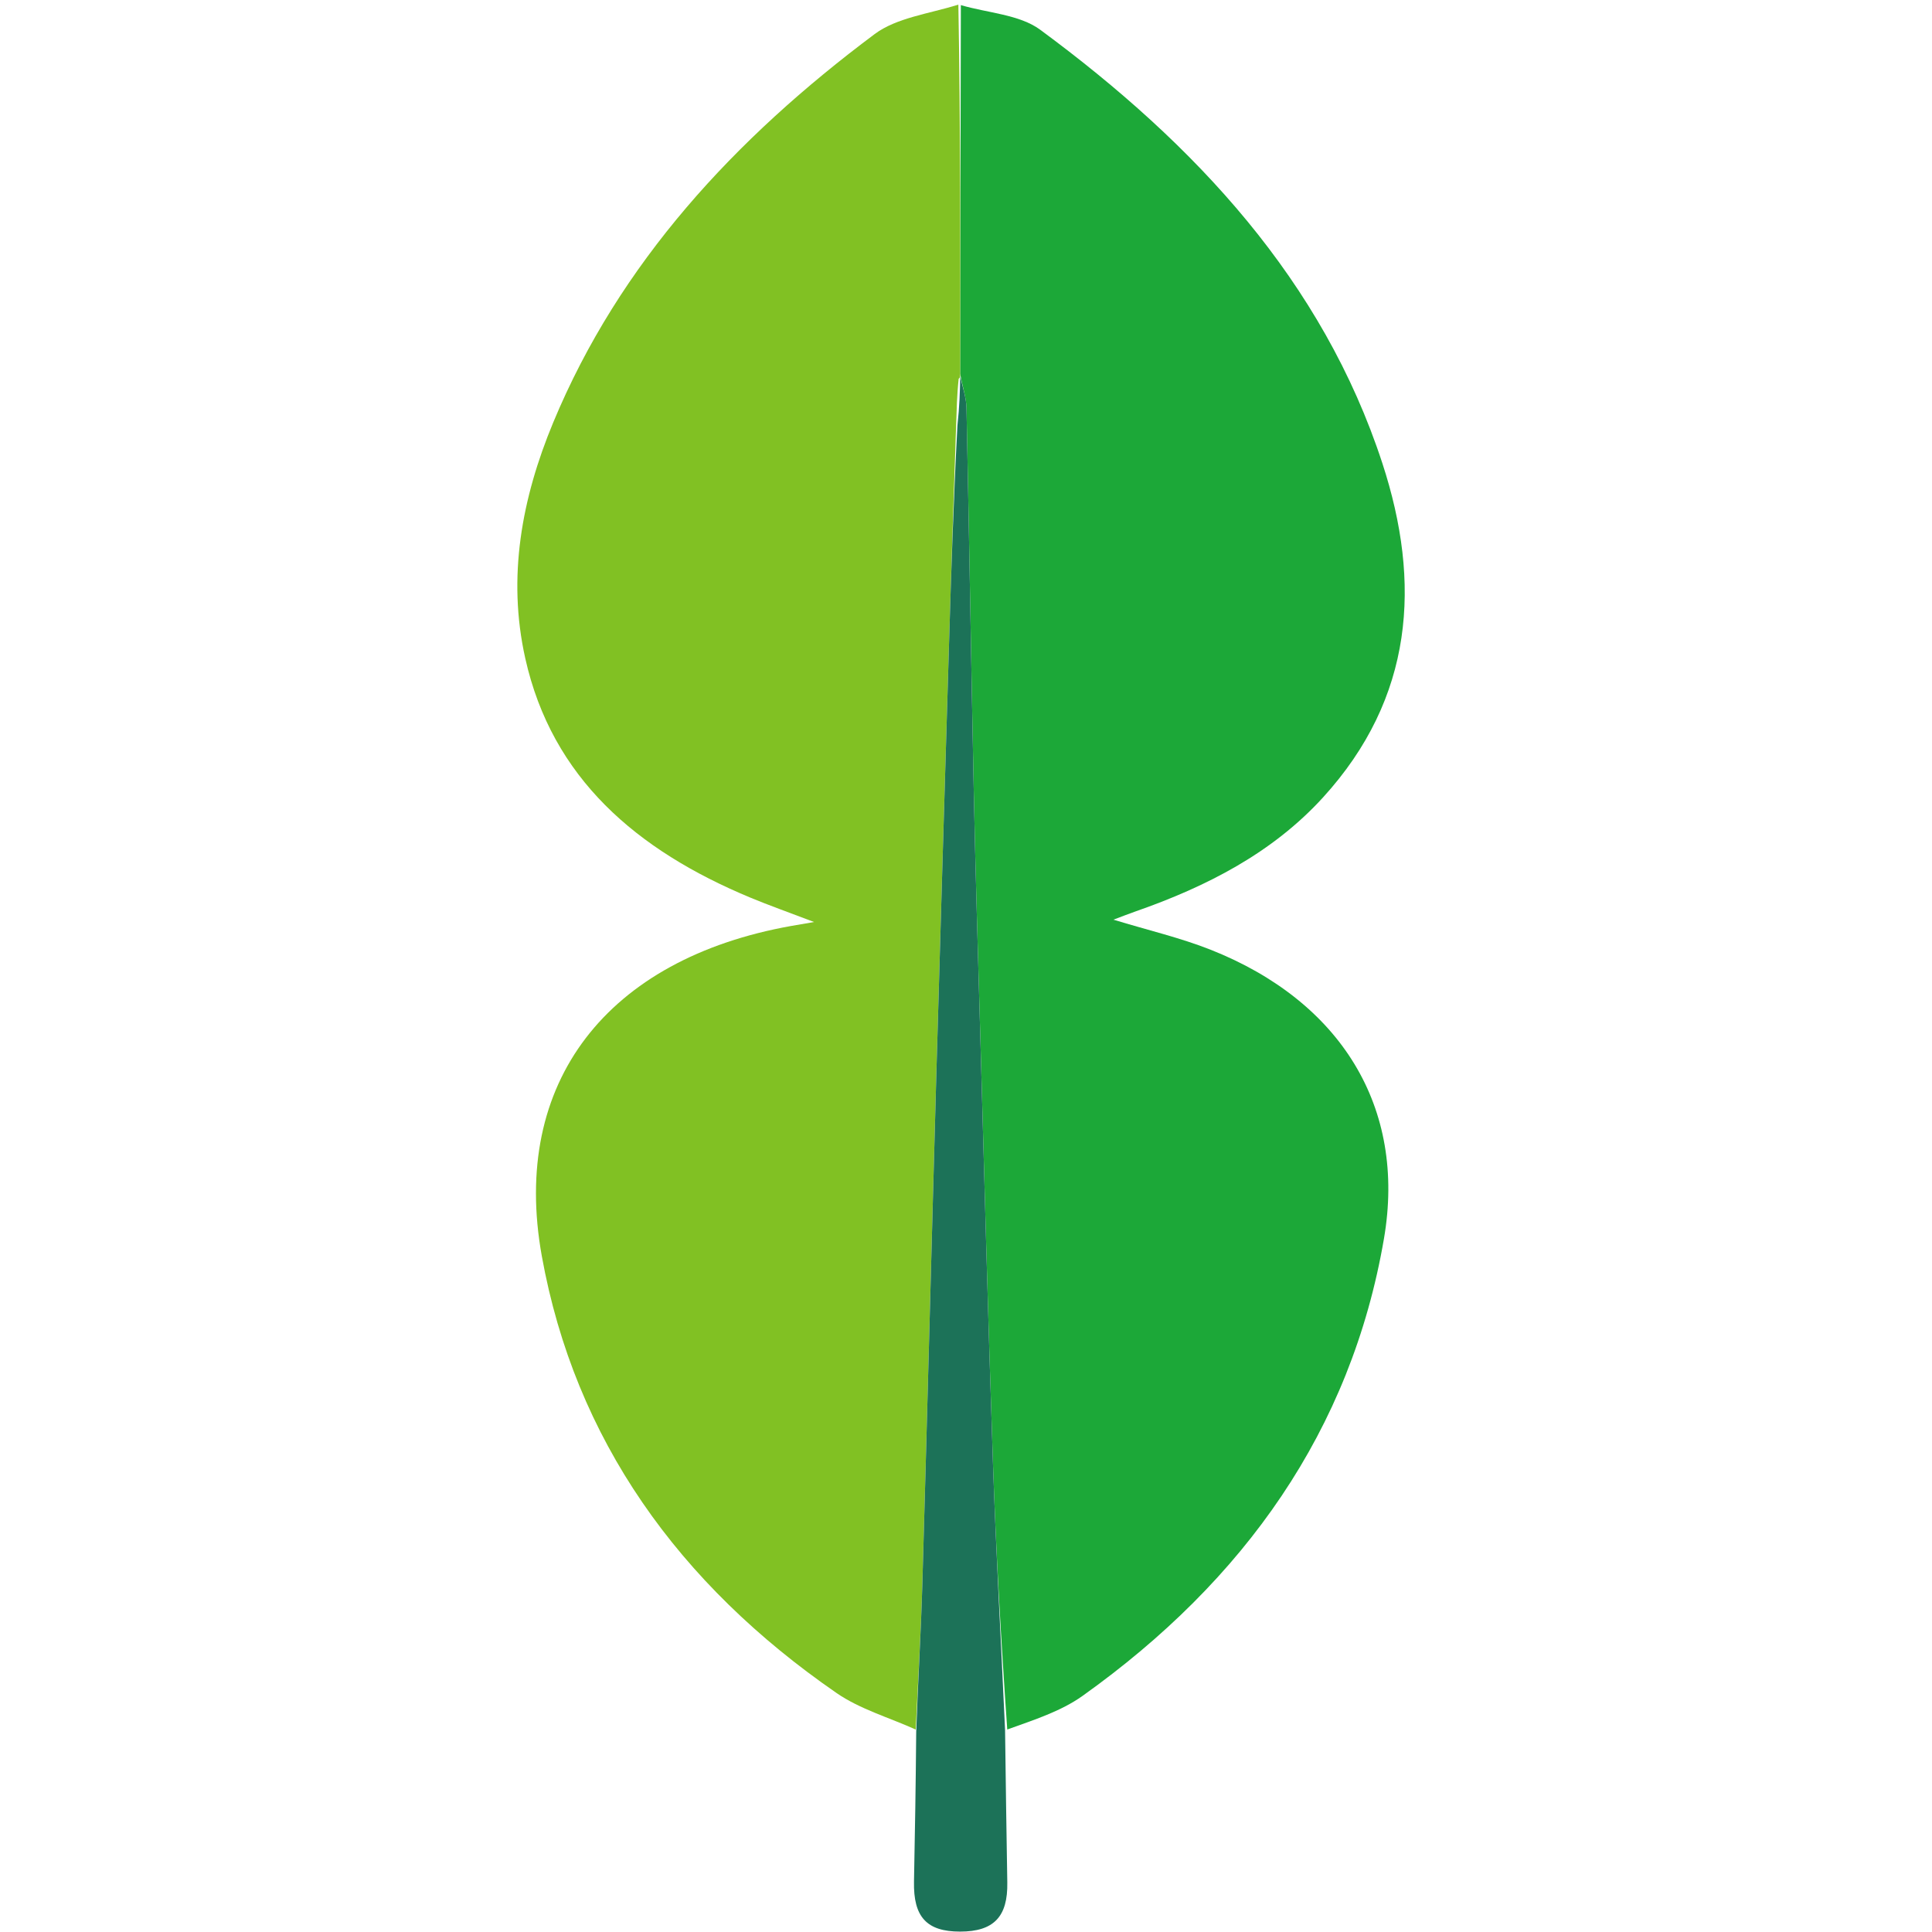 <?xml version="1.0" encoding="UTF-8"?>
<!-- Generated by Pixelmator Pro 3.5.7 -->
<svg width="288" height="288" viewBox="0 0 288 288" xmlns="http://www.w3.org/2000/svg">
    <g id="g2">
        <path id="path7" fill="#1ca838" stroke="none" d="M 143.235 0.762 C 147.215 1.934 151.973 2.158 155.053 4.428 C 178.242 21.52 197.19 41.879 206.075 69.083 C 211.896 86.908 210.756 104.016 197.224 118.867 C 189.709 127.115 179.911 132.15 169.273 135.864 C 168.299 136.204 167.341 136.583 165.977 137.094 C 171.145 138.67 175.947 139.786 180.455 141.57 C 199.846 149.245 209.676 165.029 206.302 184.66 C 201.398 213.198 185.523 235.587 161.36 252.813 C 158.145 255.104 154.127 256.38 150.15 257.815 C 149.21 244.414 148.472 231.33 148.023 218.237 C 147.283 196.632 146.72 175.022 146.102 153.414 C 145.76 141.491 145.399 129.567 145.151 117.641 C 144.758 98.693 144.472 79.743 144.071 60.795 C 144.038 59.233 143.473 57.682 143.13 55.712 C 143.149 37.119 143.191 18.941 143.234 0.762 Z"/>
        <path id="path8" fill="#81c123" stroke="none" d="M 142.862 0.696 C 143.191 18.941 143.148 37.119 143.132 55.732 C 143.161 56.167 143.143 56.202 142.908 56.476 C 142.642 58.923 142.609 61.096 142.518 63.697 C 142.129 74.735 141.787 85.346 141.47 95.958 C 140.831 117.331 140.182 138.704 139.581 160.078 C 138.865 185.494 138.225 210.912 137.487 236.327 C 137.278 243.495 136.842 250.656 136.51 257.821 C 132.557 256.038 128.198 254.787 124.719 252.387 C 101.157 236.132 85.694 214.564 80.765 187.234 C 76.086 161.292 90.541 142.94 117.921 138.034 C 118.644 137.904 119.37 137.785 121.357 137.444 C 117.442 135.951 114.588 134.946 111.806 133.787 C 94.914 126.747 82.291 116.008 78.299 98.13 C 75.595 86.023 77.771 74.277 82.471 62.968 C 92.354 39.185 109.523 20.668 130.383 5.08 C 133.633 2.651 138.415 2.067 142.861 0.696 Z"/>
        <path id="path9" fill="#1c7258" stroke="none" d="M 136.576 258.213 C 136.842 250.657 137.279 243.495 137.488 236.327 C 138.226 210.912 138.866 185.494 139.582 160.079 C 140.183 138.705 140.832 117.332 141.471 95.958 C 141.788 85.346 142.13 74.735 142.724 63.43 C 143.039 60.558 143.091 58.38 143.143 56.202 C 143.143 56.202 143.158 56.166 143.158 56.147 C 143.474 57.682 144.039 59.233 144.072 60.795 C 144.473 79.743 144.759 98.693 145.152 117.641 C 145.4 129.567 145.761 141.491 146.102 153.414 C 146.721 175.022 147.284 196.632 148.024 218.237 C 148.473 231.33 149.211 244.414 149.824 257.9 C 149.935 265.739 150.021 273.18 150.156 280.62 C 150.249 285.716 148.145 287.938 143.121 287.94 C 138.138 287.941 136.142 285.757 136.248 280.484 C 136.394 273.191 136.512 265.898 136.577 258.213 Z"/>
    </g>
</svg>
